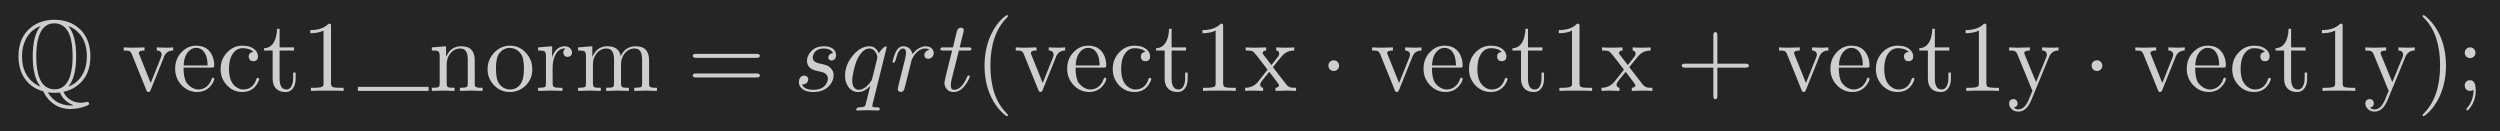 <?xml version="1.0" encoding="UTF-8"?>
<!DOCTYPE svg PUBLIC '-//W3C//DTD SVG 1.0//EN'
          'http://www.w3.org/TR/2001/REC-SVG-20010904/DTD/svg10.dtd'>
<svg xmlns:xlink="http://www.w3.org/1999/xlink" style="fill-opacity:1; color-rendering:auto; color-interpolation:auto; text-rendering:auto; stroke:black; stroke-linecap:square; stroke-miterlimit:10; shape-rendering:auto; stroke-opacity:1; fill:black; stroke-dasharray:none; font-weight:normal; stroke-width:1; font-family:'Dialog'; font-style:normal; stroke-linejoin:miter; font-size:12px; stroke-dashoffset:0; image-rendering:auto;" width="495" height="26" xmlns="http://www.w3.org/2000/svg"
><!--Generated by the Batik Graphics2D SVG Generator--><defs id="genericDefs"
  /><g
  ><g style="fill:rgb(37,37,37); stroke:rgb(37,37,37);"
    ><rect x="0" width="495" height="26" y="0" style="stroke:none;"
    /></g
    ><g transform="scale(20,20) translate(0.15,0.9) scale(0.01,0.01)" style="font-size:100px; fill:rgb(206,206,206); text-rendering:geometricPrecision; image-rendering:optimizeQuality; color-rendering:optimizeQuality; font-family:'jlm_msbm10'; stroke:rgb(206,206,206); color-interpolation:linearRGB;"
    ><path style="stroke:none;" d="M47.797 0.906 Q50.797 7.5 57.594 10.297 Q61.094 11.703 65 11.703 Q67.703 11.703 70.5 11 Q71.203 10.797 71.5 10.797 Q72.906 10.797 73.203 12.594 Q73.203 13.797 71.094 14.594 L71 14.703 L70.906 14.703 Q70.797 14.797 70.406 14.906 Q62.594 17.906 54.703 17.906 Q41.5 17.906 33 8.297 Q29.797 4.797 27.906 0.406 Q15 -3 8.406 -13.906 Q3.297 -22.5 3.297 -34.297 Q3.297 -53.906 16.797 -63.703 Q26.094 -70.406 38.906 -70.406 Q54.297 -70.406 64.203 -61.094 Q71 -54.594 73.297 -44.703 Q74.5 -39.797 74.5 -34.203 Q74.5 -14.797 61.203 -5 Q55.297 -0.594 47.797 0.906 ZM25.094 -64.094 L25 -64.203 Q15.297 -60.5 10.5 -51.094 Q6.797 -43.906 6.797 -34.203 Q6.797 -15.906 19.5 -7.203 Q22.203 -5.297 25.203 -4.203 Q17.406 -13.406 17.406 -34.297 Q17.406 -55.094 25.094 -64.094 ZM52.797 -64.203 L52.703 -64.094 Q60.406 -55.094 60.406 -34.203 Q60.406 -13.406 52.594 -4.203 Q63 -8.203 67.797 -18.406 Q71 -25.203 71 -34.297 Q71 -52.297 58.703 -61.094 Q55.797 -63.094 52.797 -64.203 ZM38.906 -1.594 Q54 -1.594 56.5 -25.297 Q56.906 -29.5 56.906 -34.297 Q56.906 -61.5 44.094 -66 Q41.703 -66.906 38.906 -66.906 Q23.797 -66.906 21.297 -43.203 Q20.906 -39 20.906 -34.203 Q20.906 -7 33.703 -2.5 Q36.094 -1.594 38.906 -1.594 ZM32.297 1.406 L32.297 1.406 Q38.406 12 50.297 14 Q52.5 14.406 54.703 14.406 Q57.797 14.406 57.797 14.203 Q57.797 14.094 56.703 13.703 Q48 10.203 44.297 1.594 Q41.5 1.906 38.906 1.906 Q35.094 1.906 32.297 1.406 Z"
    /></g
    ><g transform="matrix(20,0,0,20,0,0) translate(1.206,0.9) scale(0.01,0.01)" style="font-size:100px; fill:rgb(206,206,206); text-rendering:geometricPrecision; image-rendering:optimizeQuality; color-rendering:optimizeQuality; font-family:'jlm_cmr10'; stroke:rgb(206,206,206); color-interpolation:linearRGB;"
    ><path style="stroke:none;" d="M41.594 -33.297 L28.5 -0.797 Q27.703 1.094 26.406 1.094 Q25.203 1.094 24.594 -0.094 Q24.5 -0.297 24.297 -0.797 L9.906 -36.297 Q8.797 -38.906 7.5 -39.406 L7.5 -39.5 Q6.094 -40 1.906 -40 L1.906 -43.094 Q6.406 -42.797 11.594 -42.797 Q13.5 -42.797 22.5 -43.094 L22.5 -40 Q16.797 -40 16.797 -37.406 Q16.797 -37 17.406 -35.703 L28.594 -7.797 L38.797 -33.297 Q39.406 -35 39.406 -35.703 Q39.406 -39.203 35.906 -39.906 Q35.297 -40 34.594 -40 L34.594 -43.094 Q39.703 -42.797 43.297 -42.797 Q47.406 -42.797 50.797 -43.094 L50.797 -40 Q44.297 -39.906 41.797 -33.906 L41.797 -33.797 Q41.703 -33.594 41.594 -33.297 Z"
    /></g
    ><g transform="matrix(20,0,0,20,0,0) translate(1.706,0.9) scale(0.01,0.01)" style="font-size:100px; fill:rgb(206,206,206); text-rendering:geometricPrecision; image-rendering:optimizeQuality; color-rendering:optimizeQuality; font-family:'jlm_cmr10'; stroke:rgb(206,206,206); color-interpolation:linearRGB;"
    ><path style="stroke:none;" d="M39 -23.094 L39 -23.094 L11.094 -23.094 Q11.094 -12.906 14.094 -8.094 Q18.906 -1.906 25.406 -1.406 Q32.297 -1.406 36.5 -7 Q38 -9 38.906 -11.703 Q39.203 -13.094 40.203 -13.094 Q41.5 -13.094 41.5 -11.906 Q41.5 -9.703 38.703 -5.906 Q34.594 -0.297 27.906 0.797 Q26.406 1.094 24.797 1.094 Q15.406 1.094 8.797 -6.094 Q2.797 -12.703 2.797 -22 Q2.797 -32.406 10 -39.203 Q15.797 -44.797 23.594 -44.797 Q34.906 -44.797 39.406 -35.203 Q41.5 -30.703 41.5 -25.203 Q41.5 -23.5 40.797 -23.203 Q40.5 -23.094 39 -23.094 ZM11.203 -25.203 L11.203 -25.203 L34.906 -25.203 Q34.906 -34.703 30.703 -39.5 Q27.906 -42.594 23.594 -42.594 Q18.5 -42.594 15 -37.906 Q11.5 -33.406 11.203 -25.203 Z"
    /></g
    ><g transform="matrix(20,0,0,20,0,0) translate(2.15,0.9) scale(0.01,0.01)" style="font-size:100px; fill:rgb(206,206,206); text-rendering:geometricPrecision; image-rendering:optimizeQuality; color-rendering:optimizeQuality; font-family:'jlm_cmr10'; stroke:rgb(206,206,206); color-interpolation:linearRGB;"
    ><path style="stroke:none;" d="M35.906 -38.594 Q32.297 -42.297 25.203 -42.297 Q18.906 -42.297 15.094 -36.297 Q11.703 -30.906 11.703 -21.797 Q11.703 -7.406 20.297 -2.906 Q23 -1.406 25.797 -1.406 Q35.594 -1.406 38.906 -11.906 Q39.203 -12.906 40.203 -12.906 Q41.5 -12.906 41.5 -11.906 Q41.5 -10 39.297 -6.5 Q34.406 1.094 24.906 1.094 Q15.5 1.094 9 -6.297 Q3.406 -12.797 3.406 -21.594 Q3.406 -31.906 10.5 -38.797 Q16.594 -44.797 25.094 -44.797 Q33.406 -44.797 37.797 -40.297 Q40.406 -37.594 40.406 -34.094 Q40.406 -30.297 37.094 -29.5 Q36.5 -29.406 35.797 -29.406 Q32.297 -29.406 31.406 -32.594 Q31.203 -33.203 31.203 -34 Q31.203 -37.594 34.703 -38.406 Q35.297 -38.594 35.906 -38.594 Z"
    /></g
    ><g transform="matrix(20,0,0,20,0,0) translate(2.595,0.9) scale(0.01,0.01)" style="font-size:100px; fill:rgb(206,206,206); text-rendering:geometricPrecision; image-rendering:optimizeQuality; color-rendering:optimizeQuality; font-family:'jlm_cmr10'; stroke:rgb(206,206,206); color-interpolation:linearRGB;"
    ><path style="stroke:none;" d="M17.297 -40 L17.297 -40 L17.297 -12.203 Q17.297 -2.203 23.094 -1.5 Q23.5 -1.406 24 -1.406 Q28.297 -1.406 30 -7 Q30.703 -9.406 30.703 -12.594 L30.703 -18.094 L33.203 -18.094 L33.203 -12.406 Q33.203 -4.203 28.594 -0.594 Q26.406 1.094 23.297 1.094 Q14.906 1.094 11.797 -5.203 Q10.406 -8.203 10.406 -12.406 L10.406 -40 L1.906 -40 L1.906 -42.203 Q10.797 -42.594 13.703 -53.406 Q14.703 -57.203 14.797 -61.5 L17.297 -61.5 L17.297 -43.094 L31.594 -43.094 L31.594 -40 L17.297 -40 Z"
    /></g
    ><g transform="matrix(20,0,0,20,0,0) translate(2.983,0.9) scale(0.01,0.01)" style="font-size:100px; fill:rgb(206,206,206); text-rendering:geometricPrecision; image-rendering:optimizeQuality; color-rendering:optimizeQuality; font-family:'jlm_cmr10'; stroke:rgb(206,206,206); color-interpolation:linearRGB;"
    ><path style="stroke:none;" d="M29.406 -64 L29.406 -7.906 Q29.406 -4.906 30.594 -4.094 Q32.297 -3.094 38.703 -3.094 L41.906 -3.094 L41.906 0 Q38.406 -0.297 25.703 -0.297 Q13 -0.297 9.5 0 L9.5 -3.094 L12.703 -3.094 Q20.406 -3.094 21.5 -4.906 L21.594 -5 Q22 -5.797 22 -7.906 L22 -59.703 Q16.797 -57.094 8.906 -57.094 L8.906 -60.203 Q20.906 -60.203 27.094 -66.594 Q29 -66.594 29.297 -65.906 L29.297 -65.906 L29.297 -65.797 Q29.406 -65.5 29.406 -64 Z"
    /></g
    ><g transform="matrix(20,0,0,20,0,0)" style="font-size:100px; fill:rgb(206,206,206); text-rendering:geometricPrecision; image-rendering:optimizeQuality; color-rendering:optimizeQuality; font-family:'jlm_cmr10'; stroke:rgb(206,206,206); color-interpolation:linearRGB;"
    ><rect x="3.543" width="0.7" height="0.04" y="0.86" style="stroke:none;"
      /><path d="M11 -34.406 Q11 -38.297 9.5 -39.203 Q8.297 -39.906 5.203 -40 L3.203 -40 L3.203 -43.094 L17.297 -44.203 L17.297 -33.703 Q22 -44.203 32.094 -44.203 Q39.594 -44.203 42.594 -40.5 Q45.297 -37.406 45.594 -32 Q45.703 -30.094 45.703 -25.203 L45.703 -6.094 Q45.797 -3.703 48.594 -3.297 Q49.797 -3.094 53.5 -3.094 L53.5 0 Q43.297 -0.297 42.297 -0.297 Q41.5 -0.297 31 0 L31 -3.094 Q36.906 -3.094 37.906 -4 L38.094 -4.203 Q38.797 -5 38.797 -7.594 L38.797 -30.906 Q38.797 -40.797 33.094 -41.797 Q32.297 -42 31.406 -42 Q25.297 -42 21.203 -36.703 Q17.906 -32.406 17.906 -26 L17.906 -7.594 Q17.906 -4.203 19.5 -3.594 Q20.594 -3.094 25.703 -3.094 L25.703 0 Q15.5 -0.297 14.5 -0.297 Q13.703 -0.297 3.203 0 L3.203 -3.094 Q9.094 -3.094 10.094 -4 L10.297 -4.203 Q11 -5 11 -7.594 L11 -34.406 Z" style="stroke:none;" transform="translate(4.243,0.9) scale(0.01,0.01)"
    /></g
    ><g transform="matrix(20,0,0,20,0,0) translate(4.799,0.9) scale(0.01,0.01)" style="font-size:100px; fill:rgb(206,206,206); text-rendering:geometricPrecision; image-rendering:optimizeQuality; color-rendering:optimizeQuality; font-family:'jlm_cmr10'; stroke:rgb(206,206,206); color-interpolation:linearRGB;"
    ><path style="stroke:none;" d="M47.094 -21.406 L47.094 -21.406 Q47.094 -11.094 39.5 -4.406 Q33.203 1.094 24.906 1.094 Q15.297 1.094 8.703 -6.094 Q2.797 -12.594 2.797 -21.406 Q2.797 -31.594 10.094 -38.594 Q16.406 -44.797 25 -44.797 Q34.703 -44.797 41.297 -37.094 Q47.094 -30.406 47.094 -21.406 ZM25 -1.406 L25 -1.406 Q31.703 -1.406 35.594 -7 L36.594 -8.797 Q38.797 -13.203 38.797 -22.203 Q38.797 -31.797 36.203 -36.094 Q31.906 -42.297 24.906 -42.594 Q18.703 -42.594 14.703 -37.594 Q14 -36.797 13.5 -35.906 Q11.094 -31.5 11.094 -22.203 Q11.094 -12.5 13.594 -8.094 Q17.797 -1.594 25 -1.406 Z"
    /></g
    ><g transform="matrix(20,0,0,20,0,0) translate(5.299,0.9) scale(0.01,0.01)" style="font-size:100px; fill:rgb(206,206,206); text-rendering:geometricPrecision; image-rendering:optimizeQuality; color-rendering:optimizeQuality; font-family:'jlm_cmr10'; stroke:rgb(206,206,206); color-interpolation:linearRGB;"
    ><path style="stroke:none;" d="M17.203 -7.797 Q17.203 -4.703 18.406 -4 L18.406 -4 L18.5 -3.906 Q19.906 -3.094 24.797 -3.094 L26.906 -3.094 L26.906 0 Q22.906 -0.297 14.203 -0.297 Q14.5 -0.297 2.797 0 L2.797 -3.094 Q8.703 -3.094 9.703 -4 L9.906 -4.203 Q10.594 -5 10.594 -7.594 L10.594 -34.406 Q10.594 -38.297 9.094 -39.203 Q7.906 -39.906 4.797 -40 L2.797 -40 L2.797 -43.094 L16.703 -44.203 L16.703 -33.203 Q19.406 -41.594 25.594 -43.703 Q27.203 -44.203 29 -44.203 Q33.703 -44.203 35.703 -40.703 Q36.406 -39.5 36.406 -38.094 Q36.406 -34.594 33.094 -33.797 Q32.594 -33.703 32.094 -33.703 Q29 -33.703 28.094 -36.406 Q27.797 -37.094 27.797 -38 Q27.797 -40.703 30.094 -41.906 Q29.906 -42 29 -42 Q22.297 -42 19.094 -33.797 Q17.203 -29.094 17.203 -23.203 L17.203 -7.797 Z"
    /></g
    ><g transform="matrix(20,0,0,20,0,0) translate(5.691,0.9) scale(0.01,0.01)" style="font-size:100px; fill:rgb(206,206,206); text-rendering:geometricPrecision; image-rendering:optimizeQuality; color-rendering:optimizeQuality; font-family:'jlm_cmr10'; stroke:rgb(206,206,206); color-interpolation:linearRGB;"
    ><path style="stroke:none;" d="M11 -34.406 Q11 -38.297 9.5 -39.203 Q8.297 -39.906 5.203 -40 L3.203 -40 L3.203 -43.094 L17.297 -44.203 L17.297 -33.703 Q22 -44.203 32.094 -44.203 Q43.797 -44.203 45.406 -34.406 Q48.406 -41.203 54.797 -43.406 Q57.203 -44.203 59.906 -44.203 Q67.406 -44.203 70.406 -40.5 Q73.094 -37.406 73.406 -32 Q73.5 -30.094 73.5 -25.203 L73.5 -6.094 Q73.594 -3.703 76.406 -3.297 Q77.594 -3.094 81.297 -3.094 L81.297 0 Q71.094 -0.297 70.094 -0.297 Q69.297 -0.297 58.797 0 L58.797 -3.094 Q64.703 -3.094 65.703 -4 L65.906 -4.203 Q66.594 -5 66.594 -7.594 L66.594 -30.906 Q66.594 -40.797 60.906 -41.797 Q60.094 -42 59.203 -42 Q53.094 -42 49 -36.703 Q45.703 -32.406 45.703 -26 L45.703 -7.594 Q45.703 -4.203 47.297 -3.594 Q48.406 -3.094 53.5 -3.094 L53.5 0 Q43.297 -0.297 42.297 -0.297 Q41.5 -0.297 31 0 L31 -3.094 Q36.906 -3.094 37.906 -4 L38.094 -4.203 Q38.797 -5 38.797 -7.594 L38.797 -30.906 Q38.797 -40.797 33.094 -41.797 Q32.297 -42 31.406 -42 Q25.297 -42 21.203 -36.703 Q17.906 -32.406 17.906 -26 L17.906 -7.594 Q17.906 -4.203 19.5 -3.594 Q20.594 -3.094 25.703 -3.094 L25.703 0 Q15.5 -0.297 14.5 -0.297 Q13.703 -0.297 3.203 0 L3.203 -3.094 Q9.094 -3.094 10.094 -4 L10.297 -4.203 Q11 -5 11 -7.594 L11 -34.406 Z"
    /></g
    ><g transform="matrix(20,0,0,20,0,0) translate(6.802,0.9) scale(0.01,0.01)" style="font-size:100px; fill:rgb(206,206,206); text-rendering:geometricPrecision; image-rendering:optimizeQuality; color-rendering:optimizeQuality; font-family:'jlm_cmr10'; stroke:rgb(206,206,206); color-interpolation:linearRGB;"
    ><path style="stroke:none;" d="M68.703 -32.703 L9 -32.703 Q5.797 -32.703 5.594 -34.703 Q5.594 -36.703 8.906 -36.703 L68.797 -36.703 Q72 -36.703 72.094 -34.703 Q72.094 -32.703 68.703 -32.703 ZM68.797 -13.297 L8.906 -13.297 Q5.703 -13.297 5.594 -15.297 Q5.594 -17.297 9 -17.297 L68.703 -17.297 Q71.906 -17.297 72.094 -15.297 Q72.094 -13.297 68.797 -13.297 Z"
    /></g
    ><g transform="matrix(20,0,0,20,0,0) translate(7.857,0.9) scale(0.01,0.01)" style="font-size:100px; fill:rgb(206,206,206); text-rendering:geometricPrecision; image-rendering:optimizeQuality; color-rendering:optimizeQuality; font-family:'jlm_cmmi10'; stroke:rgb(206,206,206); color-interpolation:linearRGB;"
    ><path style="stroke:none;" d="M39.094 -37.406 L39.094 -37.406 Q37 -41.797 30.094 -42 Q22 -42 19.5 -35.906 Q18.906 -34.406 18.906 -33 Q18.906 -29.094 23.703 -27.703 L23.703 -27.703 L23.797 -27.594 Q24.5 -27.406 26.5 -27 Q32.703 -25.703 34.797 -24.203 Q35.703 -23.594 36.5 -22.797 Q39.594 -19.703 39.594 -15.5 Q39.594 -10.297 35.703 -5.594 Q30.094 1.094 19.5 1.094 Q10.203 1.094 6.594 -4.094 Q5.203 -6.094 5.203 -8.594 Q5.203 -13.5 9 -14.906 Q9.906 -15.203 10.797 -15.203 Q14.094 -14.703 14.5 -11.703 Q14.5 -8.594 11.797 -7.094 Q10.203 -6.094 8.203 -6.406 Q10.5 -1.094 19.594 -1.094 Q29.906 -1.094 33.094 -8.594 Q33.906 -10.5 33.906 -12.094 Q33.906 -16.906 28 -18.703 L28 -18.703 L27.906 -18.703 Q26.406 -19.094 23.5 -19.703 Q14.5 -21.594 13.406 -27.703 Q13.203 -28.594 13.203 -29.594 Q13.203 -34.594 17 -38.906 Q21.703 -44.203 30.094 -44.203 Q38 -44.203 41 -39.297 Q42 -37.594 42 -35.594 Q42 -31.094 38.594 -30.203 Q38 -30 37.406 -30 Q34.594 -30.406 34.297 -32.906 Q34.297 -35.594 37 -36.906 Q38 -37.406 39.094 -37.406 Z"
    /></g
    ><g transform="matrix(20,0,0,20,0,0) translate(8.326,0.9) scale(0.01,0.01)" style="font-size:100px; fill:rgb(206,206,206); text-rendering:geometricPrecision; image-rendering:optimizeQuality; color-rendering:optimizeQuality; font-family:'jlm_cmmi10'; stroke:rgb(206,206,206); color-interpolation:linearRGB;"
    ><path style="stroke:none;" d="M45.203 -43.094 L31.406 12.5 Q31 14.297 31 14.703 Q31 15.797 32.297 16.094 L32.297 16.094 Q33.406 16.297 35.797 16.297 Q38.203 16.297 38.406 17.406 Q38.406 19.406 36.594 19.406 L26.406 19.094 L26.297 19.094 L16.406 19.406 L16.297 19.406 Q15 19.406 15 18.297 Q15.797 16.406 17.297 16.297 Q22.5 16.203 23.594 15 Q24.094 14.406 24.5 13 L29 -4.906 Q23 1.094 17.203 1.094 Q10.203 1.094 6.5 -5.203 Q4 -9.297 4 -14.906 Q4 -25.594 11.5 -34.797 Q18.406 -43.297 26.703 -44.094 Q27.406 -44.203 28.094 -44.203 Q34.5 -44.203 37.406 -37.203 Q39.5 -40.797 42.797 -43.406 L43 -43.5 Q43.797 -44.094 44.203 -44.094 Q45.203 -44.094 45.203 -43.094 ZM17.5 -1.094 Q22.797 -1.094 28.297 -7.594 Q29.5 -9.094 30.203 -10.297 Q30.797 -11.094 35.594 -31.203 Q36 -33 36 -33.203 Q36 -35.406 34.203 -38.297 Q32 -42 28.094 -42 Q23.203 -42 18.797 -35.906 Q17 -33.406 15.703 -30.406 Q12.906 -23.406 11.5 -14.297 Q11.094 -12 11.094 -10.5 Q11.094 -4 14.594 -1.906 L14.703 -1.797 Q15.906 -1.094 17.5 -1.094 Z"
    /></g
    ><g transform="matrix(20,0,0,20,0,0) translate(8.808,0.9) scale(0.01,0.01)" style="font-size:100px; fill:rgb(206,206,206); text-rendering:geometricPrecision; image-rendering:optimizeQuality; color-rendering:optimizeQuality; font-family:'jlm_cmmi10'; stroke:rgb(206,206,206); color-interpolation:linearRGB;"
    ><path style="stroke:none;" d="M8.797 -5.906 L8.797 -5.906 L14.594 -29 Q16.203 -35.406 16.203 -37.406 Q16.203 -42 13.094 -42 Q9 -42 6.406 -32.5 Q6.094 -31.406 5.797 -30.094 Q4.703 -27.906 4.094 -27.797 Q2.906 -27.797 2.906 -28.797 Q2.906 -30.406 4.703 -35.5 Q5.406 -37.297 6 -38.5 Q8.406 -43.406 12 -44.094 Q12.703 -44.203 13.406 -44.203 Q19 -44.203 21.5 -39.406 Q22.094 -38.297 22.406 -37 Q22.5 -36.797 22.5 -36.5 Q28.297 -43.703 35.297 -44.203 Q40.906 -44.203 42.906 -40.297 Q43.594 -39.094 43.594 -37.703 Q43.594 -33.797 40.297 -32.297 Q39.203 -31.797 38.094 -31.797 Q35 -31.797 34.406 -34.5 Q34.297 -34.906 34.297 -35.297 Q34.297 -38.594 37.703 -40.203 L37.797 -40.297 Q38.594 -40.594 39.5 -40.797 L37.5 -41.703 Q36.203 -41.906 35.297 -42 Q31.094 -42 27.297 -38.703 Q24.203 -35.906 22 -31.297 Q21.797 -30.797 21.703 -30.5 L18.5 -17.5 L14.5 -1.703 Q13.594 0.906 10.797 1.094 Q8.297 0.594 7.906 -1.594 Q7.906 -1.406 8.797 -5.906 Z"
    /></g
    ><g transform="matrix(20,0,0,20,0,0) translate(9.287,0.9) scale(0.01,0.01)" style="font-size:100px; fill:rgb(206,206,206); text-rendering:geometricPrecision; image-rendering:optimizeQuality; color-rendering:optimizeQuality; font-family:'jlm_cmmi10'; stroke:rgb(206,206,206); color-interpolation:linearRGB;"
    ><path style="stroke:none;" d="M20.594 -40 L13.203 -10.5 Q12.594 -8 12.594 -5.703 Q12.594 -1.094 15.703 -1.094 Q22.297 -1.094 27.297 -10.797 L28.703 -13.906 Q29.297 -15.203 30.203 -15.297 Q31.406 -15.297 31.406 -14.297 Q31.406 -13 28.797 -8.594 Q23 1.094 15.5 1.094 Q9.703 1.094 7.297 -3.703 Q6.297 -5.703 6.297 -8.094 Q6.297 -10 12.406 -34 L13.906 -40 L5.094 -40 Q2.594 -40 2.406 -40.797 L2.297 -40.797 L2.297 -41.203 Q2.297 -42.906 3.906 -43.094 L5.297 -43.094 L14.703 -43.094 L18.594 -59 Q19.5 -62.5 22.594 -62.594 Q25.203 -62.594 25.5 -59.906 Q25.5 -59.297 21.406 -43.094 L30.203 -43.094 Q32.797 -43.094 33 -42 Q33 -40.203 31.406 -40 L31.297 -40 L30 -40 L20.594 -40 Z"
    /></g
    ><g transform="matrix(20,0,0,20,0,0) translate(9.648,0.9) scale(0.01,0.01)" style="font-size:100px; fill:rgb(206,206,206); text-rendering:geometricPrecision; image-rendering:optimizeQuality; color-rendering:optimizeQuality; font-family:'jlm_cmr10'; stroke:rgb(206,206,206); color-interpolation:linearRGB;"
    ><path style="stroke:none;" d="M33.094 24 L33.094 24 Q33.094 25 32.094 25 Q30.906 25 26.797 20.906 Q20.594 14.703 16.5 6.203 Q9.906 -7.406 9.906 -25 Q9.906 -41.906 16.203 -55.5 Q21.406 -66.594 29.406 -73.297 Q31.5 -75 32.094 -75 Q33.094 -75 33.094 -74 Q33.094 -73.5 31.797 -72.297 Q15.703 -55.906 15.703 -25 Q15.703 5.797 31.406 21.797 Q33.094 23.5 33.094 24 Z"
    /></g
    ><g transform="matrix(20,0,0,20,0,0) translate(10.037,0.9) scale(0.01,0.01)" style="font-size:100px; fill:rgb(206,206,206); text-rendering:geometricPrecision; image-rendering:optimizeQuality; color-rendering:optimizeQuality; font-family:'jlm_cmr10'; stroke:rgb(206,206,206); color-interpolation:linearRGB;"
    ><path style="stroke:none;" d="M41.594 -33.297 L28.5 -0.797 Q27.703 1.094 26.406 1.094 Q25.203 1.094 24.594 -0.094 Q24.5 -0.297 24.297 -0.797 L9.906 -36.297 Q8.797 -38.906 7.5 -39.406 L7.5 -39.5 Q6.094 -40 1.906 -40 L1.906 -43.094 Q6.406 -42.797 11.594 -42.797 Q13.5 -42.797 22.5 -43.094 L22.5 -40 Q16.797 -40 16.797 -37.406 Q16.797 -37 17.406 -35.703 L28.594 -7.797 L38.797 -33.297 Q39.406 -35 39.406 -35.703 Q39.406 -39.203 35.906 -39.906 Q35.297 -40 34.594 -40 L34.594 -43.094 Q39.703 -42.797 43.297 -42.797 Q47.406 -42.797 50.797 -43.094 L50.797 -40 Q44.297 -39.906 41.797 -33.906 L41.797 -33.797 Q41.703 -33.594 41.594 -33.297 Z"
    /></g
    ><g transform="matrix(20,0,0,20,0,0) translate(10.537,0.9) scale(0.01,0.01)" style="font-size:100px; fill:rgb(206,206,206); text-rendering:geometricPrecision; image-rendering:optimizeQuality; color-rendering:optimizeQuality; font-family:'jlm_cmr10'; stroke:rgb(206,206,206); color-interpolation:linearRGB;"
    ><path style="stroke:none;" d="M39 -23.094 L39 -23.094 L11.094 -23.094 Q11.094 -12.906 14.094 -8.094 Q18.906 -1.906 25.406 -1.406 Q32.297 -1.406 36.5 -7 Q38 -9 38.906 -11.703 Q39.203 -13.094 40.203 -13.094 Q41.5 -13.094 41.5 -11.906 Q41.5 -9.703 38.703 -5.906 Q34.594 -0.297 27.906 0.797 Q26.406 1.094 24.797 1.094 Q15.406 1.094 8.797 -6.094 Q2.797 -12.703 2.797 -22 Q2.797 -32.406 10 -39.203 Q15.797 -44.797 23.594 -44.797 Q34.906 -44.797 39.406 -35.203 Q41.5 -30.703 41.5 -25.203 Q41.5 -23.5 40.797 -23.203 Q40.5 -23.094 39 -23.094 ZM11.203 -25.203 L11.203 -25.203 L34.906 -25.203 Q34.906 -34.703 30.703 -39.5 Q27.906 -42.594 23.594 -42.594 Q18.5 -42.594 15 -37.906 Q11.5 -33.406 11.203 -25.203 Z"
    /></g
    ><g transform="matrix(20,0,0,20,0,0) translate(10.982,0.9) scale(0.01,0.01)" style="font-size:100px; fill:rgb(206,206,206); text-rendering:geometricPrecision; image-rendering:optimizeQuality; color-rendering:optimizeQuality; font-family:'jlm_cmr10'; stroke:rgb(206,206,206); color-interpolation:linearRGB;"
    ><path style="stroke:none;" d="M35.906 -38.594 Q32.297 -42.297 25.203 -42.297 Q18.906 -42.297 15.094 -36.297 Q11.703 -30.906 11.703 -21.797 Q11.703 -7.406 20.297 -2.906 Q23 -1.406 25.797 -1.406 Q35.594 -1.406 38.906 -11.906 Q39.203 -12.906 40.203 -12.906 Q41.5 -12.906 41.5 -11.906 Q41.5 -10 39.297 -6.5 Q34.406 1.094 24.906 1.094 Q15.5 1.094 9 -6.297 Q3.406 -12.797 3.406 -21.594 Q3.406 -31.906 10.5 -38.797 Q16.594 -44.797 25.094 -44.797 Q33.406 -44.797 37.797 -40.297 Q40.406 -37.594 40.406 -34.094 Q40.406 -30.297 37.094 -29.5 Q36.5 -29.406 35.797 -29.406 Q32.297 -29.406 31.406 -32.594 Q31.203 -33.203 31.203 -34 Q31.203 -37.594 34.703 -38.406 Q35.297 -38.594 35.906 -38.594 Z"
    /></g
    ><g transform="matrix(20,0,0,20,0,0) translate(11.426,0.9) scale(0.01,0.01)" style="font-size:100px; fill:rgb(206,206,206); text-rendering:geometricPrecision; image-rendering:optimizeQuality; color-rendering:optimizeQuality; font-family:'jlm_cmr10'; stroke:rgb(206,206,206); color-interpolation:linearRGB;"
    ><path style="stroke:none;" d="M17.297 -40 L17.297 -40 L17.297 -12.203 Q17.297 -2.203 23.094 -1.5 Q23.5 -1.406 24 -1.406 Q28.297 -1.406 30 -7 Q30.703 -9.406 30.703 -12.594 L30.703 -18.094 L33.203 -18.094 L33.203 -12.406 Q33.203 -4.203 28.594 -0.594 Q26.406 1.094 23.297 1.094 Q14.906 1.094 11.797 -5.203 Q10.406 -8.203 10.406 -12.406 L10.406 -40 L1.906 -40 L1.906 -42.203 Q10.797 -42.594 13.703 -53.406 Q14.703 -57.203 14.797 -61.5 L17.297 -61.5 L17.297 -43.094 L31.594 -43.094 L31.594 -40 L17.297 -40 Z"
    /></g
    ><g transform="matrix(20,0,0,20,0,0) translate(11.815,0.9) scale(0.01,0.01)" style="font-size:100px; fill:rgb(206,206,206); text-rendering:geometricPrecision; image-rendering:optimizeQuality; color-rendering:optimizeQuality; font-family:'jlm_cmr10'; stroke:rgb(206,206,206); color-interpolation:linearRGB;"
    ><path style="stroke:none;" d="M29.406 -64 L29.406 -7.906 Q29.406 -4.906 30.594 -4.094 Q32.297 -3.094 38.703 -3.094 L41.906 -3.094 L41.906 0 Q38.406 -0.297 25.703 -0.297 Q13 -0.297 9.5 0 L9.5 -3.094 L12.703 -3.094 Q20.406 -3.094 21.5 -4.906 L21.594 -5 Q22 -5.797 22 -7.906 L22 -59.703 Q16.797 -57.094 8.906 -57.094 L8.906 -60.203 Q20.906 -60.203 27.094 -66.594 Q29 -66.594 29.297 -65.906 L29.297 -65.906 L29.297 -65.797 Q29.406 -65.5 29.406 -64 Z"
    /></g
    ><g transform="matrix(20,0,0,20,0,0) translate(12.315,0.9) scale(0.01,0.01)" style="font-size:100px; fill:rgb(206,206,206); text-rendering:geometricPrecision; image-rendering:optimizeQuality; color-rendering:optimizeQuality; font-family:'jlm_cmr10'; stroke:rgb(206,206,206); color-interpolation:linearRGB;"
    ><path style="stroke:none;" d="M28.703 -23.5 L42.094 -6.203 Q44.203 -3.594 47.5 -3.203 Q48.797 -3.094 51.594 -3.094 L51.594 0 Q47.094 -0.297 42 -0.297 Q40.203 -0.297 31.203 0 L31.203 -3.094 Q34.297 -3.203 34.797 -5.594 Q34.797 -6 32.703 -8.906 L25.094 -18.906 Q17.5 -9.906 16.5 -7.797 Q16.094 -6.906 16.094 -6.203 Q16.094 -3.5 19 -3.094 L19 0 Q11.797 -0.297 9.5 -0.297 Q5.094 -0.297 1.203 0 L1.203 -3.094 Q9 -3.094 14 -9.094 L23.406 -21 L13.5 -33.906 Q10 -38.406 8.5 -39.203 Q8 -39.5 7.406 -39.594 L7.297 -39.594 Q5.906 -40 1.703 -40 L1.703 -43.094 Q5.797 -42.797 11.203 -42.797 Q14.203 -42.797 22 -43.094 L22 -40 Q18.594 -39.797 18.5 -37.5 Q18.5 -36.703 19.406 -35.703 L27.203 -25.594 L33.406 -33.406 Q34.906 -35.203 34.906 -36.906 Q34.906 -39.703 32 -40 L32 -43.094 Q35.906 -42.797 41.594 -42.797 Q45.906 -42.797 49.797 -43.094 L49.797 -40 Q42.203 -39.797 37.906 -34.797 Q36 -32.703 28.703 -23.5 Z"
    /></g
    ><g transform="matrix(20,0,0,20,0,0) translate(13.065,0.9) scale(0.01,0.01)" style="font-size:100px; fill:rgb(206,206,206); text-rendering:geometricPrecision; image-rendering:optimizeQuality; color-rendering:optimizeQuality; font-family:'jlm_cmsy10'; stroke:rgb(206,206,206); color-interpolation:linearRGB;"
    ><path style="stroke:none;" d="M19.203 -25 Q19.203 -21.703 16.203 -20.203 Q15.094 -19.703 13.906 -19.703 Q10.594 -19.703 9.094 -22.703 Q8.594 -23.797 8.594 -25 Q8.594 -28.297 11.594 -29.797 Q12.703 -30.297 13.906 -30.297 Q17.203 -30.297 18.703 -27.297 Q19.203 -26.203 19.203 -25 Z"
    /></g
    ><g transform="matrix(20,0,0,20,0,0) translate(13.565,0.9) scale(0.01,0.01)" style="font-size:100px; fill:rgb(206,206,206); text-rendering:geometricPrecision; image-rendering:optimizeQuality; color-rendering:optimizeQuality; font-family:'jlm_cmr10'; stroke:rgb(206,206,206); color-interpolation:linearRGB;"
    ><path style="stroke:none;" d="M41.594 -33.297 L28.5 -0.797 Q27.703 1.094 26.406 1.094 Q25.203 1.094 24.594 -0.094 Q24.5 -0.297 24.297 -0.797 L9.906 -36.297 Q8.797 -38.906 7.5 -39.406 L7.5 -39.5 Q6.094 -40 1.906 -40 L1.906 -43.094 Q6.406 -42.797 11.594 -42.797 Q13.5 -42.797 22.5 -43.094 L22.5 -40 Q16.797 -40 16.797 -37.406 Q16.797 -37 17.406 -35.703 L28.594 -7.797 L38.797 -33.297 Q39.406 -35 39.406 -35.703 Q39.406 -39.203 35.906 -39.906 Q35.297 -40 34.594 -40 L34.594 -43.094 Q39.703 -42.797 43.297 -42.797 Q47.406 -42.797 50.797 -43.094 L50.797 -40 Q44.297 -39.906 41.797 -33.906 L41.797 -33.797 Q41.703 -33.594 41.594 -33.297 Z"
    /></g
    ><g transform="matrix(20,0,0,20,0,0) translate(14.065,0.9) scale(0.01,0.01)" style="font-size:100px; fill:rgb(206,206,206); text-rendering:geometricPrecision; image-rendering:optimizeQuality; color-rendering:optimizeQuality; font-family:'jlm_cmr10'; stroke:rgb(206,206,206); color-interpolation:linearRGB;"
    ><path style="stroke:none;" d="M39 -23.094 L39 -23.094 L11.094 -23.094 Q11.094 -12.906 14.094 -8.094 Q18.906 -1.906 25.406 -1.406 Q32.297 -1.406 36.5 -7 Q38 -9 38.906 -11.703 Q39.203 -13.094 40.203 -13.094 Q41.5 -13.094 41.5 -11.906 Q41.5 -9.703 38.703 -5.906 Q34.594 -0.297 27.906 0.797 Q26.406 1.094 24.797 1.094 Q15.406 1.094 8.797 -6.094 Q2.797 -12.703 2.797 -22 Q2.797 -32.406 10 -39.203 Q15.797 -44.797 23.594 -44.797 Q34.906 -44.797 39.406 -35.203 Q41.5 -30.703 41.5 -25.203 Q41.5 -23.5 40.797 -23.203 Q40.5 -23.094 39 -23.094 ZM11.203 -25.203 L11.203 -25.203 L34.906 -25.203 Q34.906 -34.703 30.703 -39.5 Q27.906 -42.594 23.594 -42.594 Q18.5 -42.594 15 -37.906 Q11.5 -33.406 11.203 -25.203 Z"
    /></g
    ><g transform="matrix(20,0,0,20,0,0) translate(14.509,0.9) scale(0.01,0.01)" style="font-size:100px; fill:rgb(206,206,206); text-rendering:geometricPrecision; image-rendering:optimizeQuality; color-rendering:optimizeQuality; font-family:'jlm_cmr10'; stroke:rgb(206,206,206); color-interpolation:linearRGB;"
    ><path style="stroke:none;" d="M35.906 -38.594 Q32.297 -42.297 25.203 -42.297 Q18.906 -42.297 15.094 -36.297 Q11.703 -30.906 11.703 -21.797 Q11.703 -7.406 20.297 -2.906 Q23 -1.406 25.797 -1.406 Q35.594 -1.406 38.906 -11.906 Q39.203 -12.906 40.203 -12.906 Q41.5 -12.906 41.5 -11.906 Q41.5 -10 39.297 -6.5 Q34.406 1.094 24.906 1.094 Q15.5 1.094 9 -6.297 Q3.406 -12.797 3.406 -21.594 Q3.406 -31.906 10.5 -38.797 Q16.594 -44.797 25.094 -44.797 Q33.406 -44.797 37.797 -40.297 Q40.406 -37.594 40.406 -34.094 Q40.406 -30.297 37.094 -29.5 Q36.5 -29.406 35.797 -29.406 Q32.297 -29.406 31.406 -32.594 Q31.203 -33.203 31.203 -34 Q31.203 -37.594 34.703 -38.406 Q35.297 -38.594 35.906 -38.594 Z"
    /></g
    ><g transform="matrix(20,0,0,20,0,0) translate(14.954,0.9) scale(0.01,0.01)" style="font-size:100px; fill:rgb(206,206,206); text-rendering:geometricPrecision; image-rendering:optimizeQuality; color-rendering:optimizeQuality; font-family:'jlm_cmr10'; stroke:rgb(206,206,206); color-interpolation:linearRGB;"
    ><path style="stroke:none;" d="M17.297 -40 L17.297 -40 L17.297 -12.203 Q17.297 -2.203 23.094 -1.5 Q23.5 -1.406 24 -1.406 Q28.297 -1.406 30 -7 Q30.703 -9.406 30.703 -12.594 L30.703 -18.094 L33.203 -18.094 L33.203 -12.406 Q33.203 -4.203 28.594 -0.594 Q26.406 1.094 23.297 1.094 Q14.906 1.094 11.797 -5.203 Q10.406 -8.203 10.406 -12.406 L10.406 -40 L1.906 -40 L1.906 -42.203 Q10.797 -42.594 13.703 -53.406 Q14.703 -57.203 14.797 -61.5 L17.297 -61.5 L17.297 -43.094 L31.594 -43.094 L31.594 -40 L17.297 -40 Z"
    /></g
    ><g transform="matrix(20,0,0,20,0,0) translate(15.343,0.9) scale(0.01,0.01)" style="font-size:100px; fill:rgb(206,206,206); text-rendering:geometricPrecision; image-rendering:optimizeQuality; color-rendering:optimizeQuality; font-family:'jlm_cmr10'; stroke:rgb(206,206,206); color-interpolation:linearRGB;"
    ><path style="stroke:none;" d="M29.406 -64 L29.406 -7.906 Q29.406 -4.906 30.594 -4.094 Q32.297 -3.094 38.703 -3.094 L41.906 -3.094 L41.906 0 Q38.406 -0.297 25.703 -0.297 Q13 -0.297 9.5 0 L9.5 -3.094 L12.703 -3.094 Q20.406 -3.094 21.5 -4.906 L21.594 -5 Q22 -5.797 22 -7.906 L22 -59.703 Q16.797 -57.094 8.906 -57.094 L8.906 -60.203 Q20.906 -60.203 27.094 -66.594 Q29 -66.594 29.297 -65.906 L29.297 -65.906 L29.297 -65.797 Q29.406 -65.5 29.406 -64 Z"
    /></g
    ><g transform="matrix(20,0,0,20,0,0) translate(15.843,0.9) scale(0.01,0.01)" style="font-size:100px; fill:rgb(206,206,206); text-rendering:geometricPrecision; image-rendering:optimizeQuality; color-rendering:optimizeQuality; font-family:'jlm_cmr10'; stroke:rgb(206,206,206); color-interpolation:linearRGB;"
    ><path style="stroke:none;" d="M28.703 -23.5 L42.094 -6.203 Q44.203 -3.594 47.5 -3.203 Q48.797 -3.094 51.594 -3.094 L51.594 0 Q47.094 -0.297 42 -0.297 Q40.203 -0.297 31.203 0 L31.203 -3.094 Q34.297 -3.203 34.797 -5.594 Q34.797 -6 32.703 -8.906 L25.094 -18.906 Q17.5 -9.906 16.5 -7.797 Q16.094 -6.906 16.094 -6.203 Q16.094 -3.5 19 -3.094 L19 0 Q11.797 -0.297 9.5 -0.297 Q5.094 -0.297 1.203 0 L1.203 -3.094 Q9 -3.094 14 -9.094 L23.406 -21 L13.5 -33.906 Q10 -38.406 8.5 -39.203 Q8 -39.5 7.406 -39.594 L7.297 -39.594 Q5.906 -40 1.703 -40 L1.703 -43.094 Q5.797 -42.797 11.203 -42.797 Q14.203 -42.797 22 -43.094 L22 -40 Q18.594 -39.797 18.5 -37.5 Q18.5 -36.703 19.406 -35.703 L27.203 -25.594 L33.406 -33.406 Q34.906 -35.203 34.906 -36.906 Q34.906 -39.703 32 -40 L32 -43.094 Q35.906 -42.797 41.594 -42.797 Q45.906 -42.797 49.797 -43.094 L49.797 -40 Q42.203 -39.797 37.906 -34.797 Q36 -32.703 28.703 -23.5 Z"
    /></g
    ><g transform="matrix(20,0,0,20,0,0) translate(16.593,0.9) scale(0.01,0.01)" style="font-size:100px; fill:rgb(206,206,206); text-rendering:geometricPrecision; image-rendering:optimizeQuality; color-rendering:optimizeQuality; font-family:'jlm_cmr10'; stroke:rgb(206,206,206); color-interpolation:linearRGB;"
    ><path style="stroke:none;" d="M40.906 -23 L40.906 5 Q40.906 8.203 38.906 8.297 Q36.906 8.297 36.906 5 L36.906 -23 L8.906 -23 Q5.703 -23 5.594 -25 Q5.594 -27 8.906 -27 L36.906 -27 L36.906 -55 Q36.906 -58.203 38.906 -58.297 Q40.906 -58.297 40.906 -55 L40.906 -27 L68.797 -27 Q72 -27 72.094 -25 Q72.094 -23 68.797 -23 L40.906 -23 Z"
    /></g
    ><g transform="matrix(20,0,0,20,0,0) translate(17.593,0.9) scale(0.01,0.01)" style="font-size:100px; fill:rgb(206,206,206); text-rendering:geometricPrecision; image-rendering:optimizeQuality; color-rendering:optimizeQuality; font-family:'jlm_cmr10'; stroke:rgb(206,206,206); color-interpolation:linearRGB;"
    ><path style="stroke:none;" d="M41.594 -33.297 L28.5 -0.797 Q27.703 1.094 26.406 1.094 Q25.203 1.094 24.594 -0.094 Q24.5 -0.297 24.297 -0.797 L9.906 -36.297 Q8.797 -38.906 7.5 -39.406 L7.5 -39.5 Q6.094 -40 1.906 -40 L1.906 -43.094 Q6.406 -42.797 11.594 -42.797 Q13.5 -42.797 22.5 -43.094 L22.5 -40 Q16.797 -40 16.797 -37.406 Q16.797 -37 17.406 -35.703 L28.594 -7.797 L38.797 -33.297 Q39.406 -35 39.406 -35.703 Q39.406 -39.203 35.906 -39.906 Q35.297 -40 34.594 -40 L34.594 -43.094 Q39.703 -42.797 43.297 -42.797 Q47.406 -42.797 50.797 -43.094 L50.797 -40 Q44.297 -39.906 41.797 -33.906 L41.797 -33.797 Q41.703 -33.594 41.594 -33.297 Z"
    /></g
    ><g transform="matrix(20,0,0,20,0,0) translate(18.093,0.9) scale(0.01,0.01)" style="font-size:100px; fill:rgb(206,206,206); text-rendering:geometricPrecision; image-rendering:optimizeQuality; color-rendering:optimizeQuality; font-family:'jlm_cmr10'; stroke:rgb(206,206,206); color-interpolation:linearRGB;"
    ><path style="stroke:none;" d="M39 -23.094 L39 -23.094 L11.094 -23.094 Q11.094 -12.906 14.094 -8.094 Q18.906 -1.906 25.406 -1.406 Q32.297 -1.406 36.5 -7 Q38 -9 38.906 -11.703 Q39.203 -13.094 40.203 -13.094 Q41.5 -13.094 41.5 -11.906 Q41.5 -9.703 38.703 -5.906 Q34.594 -0.297 27.906 0.797 Q26.406 1.094 24.797 1.094 Q15.406 1.094 8.797 -6.094 Q2.797 -12.703 2.797 -22 Q2.797 -32.406 10 -39.203 Q15.797 -44.797 23.594 -44.797 Q34.906 -44.797 39.406 -35.203 Q41.5 -30.703 41.5 -25.203 Q41.5 -23.5 40.797 -23.203 Q40.5 -23.094 39 -23.094 ZM11.203 -25.203 L11.203 -25.203 L34.906 -25.203 Q34.906 -34.703 30.703 -39.5 Q27.906 -42.594 23.594 -42.594 Q18.5 -42.594 15 -37.906 Q11.5 -33.406 11.203 -25.203 Z"
    /></g
    ><g transform="matrix(20,0,0,20,0,0) translate(18.537,0.9) scale(0.01,0.01)" style="font-size:100px; fill:rgb(206,206,206); text-rendering:geometricPrecision; image-rendering:optimizeQuality; color-rendering:optimizeQuality; font-family:'jlm_cmr10'; stroke:rgb(206,206,206); color-interpolation:linearRGB;"
    ><path style="stroke:none;" d="M35.906 -38.594 Q32.297 -42.297 25.203 -42.297 Q18.906 -42.297 15.094 -36.297 Q11.703 -30.906 11.703 -21.797 Q11.703 -7.406 20.297 -2.906 Q23 -1.406 25.797 -1.406 Q35.594 -1.406 38.906 -11.906 Q39.203 -12.906 40.203 -12.906 Q41.5 -12.906 41.5 -11.906 Q41.5 -10 39.297 -6.5 Q34.406 1.094 24.906 1.094 Q15.5 1.094 9 -6.297 Q3.406 -12.797 3.406 -21.594 Q3.406 -31.906 10.5 -38.797 Q16.594 -44.797 25.094 -44.797 Q33.406 -44.797 37.797 -40.297 Q40.406 -37.594 40.406 -34.094 Q40.406 -30.297 37.094 -29.5 Q36.5 -29.406 35.797 -29.406 Q32.297 -29.406 31.406 -32.594 Q31.203 -33.203 31.203 -34 Q31.203 -37.594 34.703 -38.406 Q35.297 -38.594 35.906 -38.594 Z"
    /></g
    ><g transform="matrix(20,0,0,20,0,0) translate(18.982,0.9) scale(0.01,0.01)" style="font-size:100px; fill:rgb(206,206,206); text-rendering:geometricPrecision; image-rendering:optimizeQuality; color-rendering:optimizeQuality; font-family:'jlm_cmr10'; stroke:rgb(206,206,206); color-interpolation:linearRGB;"
    ><path style="stroke:none;" d="M17.297 -40 L17.297 -40 L17.297 -12.203 Q17.297 -2.203 23.094 -1.5 Q23.5 -1.406 24 -1.406 Q28.297 -1.406 30 -7 Q30.703 -9.406 30.703 -12.594 L30.703 -18.094 L33.203 -18.094 L33.203 -12.406 Q33.203 -4.203 28.594 -0.594 Q26.406 1.094 23.297 1.094 Q14.906 1.094 11.797 -5.203 Q10.406 -8.203 10.406 -12.406 L10.406 -40 L1.906 -40 L1.906 -42.203 Q10.797 -42.594 13.703 -53.406 Q14.703 -57.203 14.797 -61.5 L17.297 -61.5 L17.297 -43.094 L31.594 -43.094 L31.594 -40 L17.297 -40 Z"
    /></g
    ><g transform="matrix(20,0,0,20,0,0) translate(19.371,0.9) scale(0.01,0.01)" style="font-size:100px; fill:rgb(206,206,206); text-rendering:geometricPrecision; image-rendering:optimizeQuality; color-rendering:optimizeQuality; font-family:'jlm_cmr10'; stroke:rgb(206,206,206); color-interpolation:linearRGB;"
    ><path style="stroke:none;" d="M29.406 -64 L29.406 -7.906 Q29.406 -4.906 30.594 -4.094 Q32.297 -3.094 38.703 -3.094 L41.906 -3.094 L41.906 0 Q38.406 -0.297 25.703 -0.297 Q13 -0.297 9.5 0 L9.5 -3.094 L12.703 -3.094 Q20.406 -3.094 21.5 -4.906 L21.594 -5 Q22 -5.797 22 -7.906 L22 -59.703 Q16.797 -57.094 8.906 -57.094 L8.906 -60.203 Q20.906 -60.203 27.094 -66.594 Q29 -66.594 29.297 -65.906 L29.297 -65.906 L29.297 -65.797 Q29.406 -65.5 29.406 -64 Z"
    /></g
    ><g transform="matrix(20,0,0,20,0,0) translate(19.871,0.9) scale(0.01,0.01)" style="font-size:100px; fill:rgb(206,206,206); text-rendering:geometricPrecision; image-rendering:optimizeQuality; color-rendering:optimizeQuality; font-family:'jlm_cmr10'; stroke:rgb(206,206,206); color-interpolation:linearRGB;"
    ><path style="stroke:none;" d="M41.5 -33.594 L23.906 9.094 Q19.094 20.5 11.094 20.5 Q5.906 20.5 3.203 16.5 Q1.906 14.594 1.906 12.406 Q1.906 8.906 5.094 8.203 Q5.594 8.094 6.094 8.094 Q9.203 8.094 10.094 10.906 Q10.297 11.594 10.297 12.297 Q10.297 15.906 6.406 16.5 Q8.297 18.297 11.094 18.297 Q17 18.297 20.906 9.703 Q21.5 8.406 22.5 5.906 Q23.906 2.906 25 0 L10 -36.5 Q8.797 -39.406 6.094 -39.797 Q4.203 -40 1.906 -40 L1.906 -43.094 Q6.406 -42.797 11.594 -42.797 Q14.703 -42.797 22.5 -43.094 L22.5 -40 Q16.906 -40 16.906 -37.406 Q16.906 -37.094 17.5 -35.594 L28.594 -8.703 L38.703 -33.297 Q39.297 -34.703 39.297 -35.703 Q39.297 -39.5 35.203 -40 L34.594 -40 L34.594 -43.094 Q41.203 -42.797 43.297 -42.797 Q47.406 -42.797 50.797 -43.094 L50.797 -40 Q44.094 -40 41.5 -33.594 Z"
    /></g
    ><g transform="matrix(20,0,0,20,0,0) translate(20.621,0.9) scale(0.01,0.01)" style="font-size:100px; fill:rgb(206,206,206); text-rendering:geometricPrecision; image-rendering:optimizeQuality; color-rendering:optimizeQuality; font-family:'jlm_cmsy10'; stroke:rgb(206,206,206); color-interpolation:linearRGB;"
    ><path style="stroke:none;" d="M19.203 -25 Q19.203 -21.703 16.203 -20.203 Q15.094 -19.703 13.906 -19.703 Q10.594 -19.703 9.094 -22.703 Q8.594 -23.797 8.594 -25 Q8.594 -28.297 11.594 -29.797 Q12.703 -30.297 13.906 -30.297 Q17.203 -30.297 18.703 -27.297 Q19.203 -26.203 19.203 -25 Z"
    /></g
    ><g transform="matrix(20,0,0,20,0,0) translate(21.121,0.9) scale(0.01,0.01)" style="font-size:100px; fill:rgb(206,206,206); text-rendering:geometricPrecision; image-rendering:optimizeQuality; color-rendering:optimizeQuality; font-family:'jlm_cmr10'; stroke:rgb(206,206,206); color-interpolation:linearRGB;"
    ><path style="stroke:none;" d="M41.594 -33.297 L28.5 -0.797 Q27.703 1.094 26.406 1.094 Q25.203 1.094 24.594 -0.094 Q24.5 -0.297 24.297 -0.797 L9.906 -36.297 Q8.797 -38.906 7.5 -39.406 L7.5 -39.5 Q6.094 -40 1.906 -40 L1.906 -43.094 Q6.406 -42.797 11.594 -42.797 Q13.5 -42.797 22.5 -43.094 L22.5 -40 Q16.797 -40 16.797 -37.406 Q16.797 -37 17.406 -35.703 L28.594 -7.797 L38.797 -33.297 Q39.406 -35 39.406 -35.703 Q39.406 -39.203 35.906 -39.906 Q35.297 -40 34.594 -40 L34.594 -43.094 Q39.703 -42.797 43.297 -42.797 Q47.406 -42.797 50.797 -43.094 L50.797 -40 Q44.297 -39.906 41.797 -33.906 L41.797 -33.797 Q41.703 -33.594 41.594 -33.297 Z"
    /></g
    ><g transform="matrix(20,0,0,20,0,0) translate(21.621,0.9) scale(0.01,0.01)" style="font-size:100px; fill:rgb(206,206,206); text-rendering:geometricPrecision; image-rendering:optimizeQuality; color-rendering:optimizeQuality; font-family:'jlm_cmr10'; stroke:rgb(206,206,206); color-interpolation:linearRGB;"
    ><path style="stroke:none;" d="M39 -23.094 L39 -23.094 L11.094 -23.094 Q11.094 -12.906 14.094 -8.094 Q18.906 -1.906 25.406 -1.406 Q32.297 -1.406 36.5 -7 Q38 -9 38.906 -11.703 Q39.203 -13.094 40.203 -13.094 Q41.5 -13.094 41.5 -11.906 Q41.5 -9.703 38.703 -5.906 Q34.594 -0.297 27.906 0.797 Q26.406 1.094 24.797 1.094 Q15.406 1.094 8.797 -6.094 Q2.797 -12.703 2.797 -22 Q2.797 -32.406 10 -39.203 Q15.797 -44.797 23.594 -44.797 Q34.906 -44.797 39.406 -35.203 Q41.5 -30.703 41.5 -25.203 Q41.5 -23.5 40.797 -23.203 Q40.5 -23.094 39 -23.094 ZM11.203 -25.203 L11.203 -25.203 L34.906 -25.203 Q34.906 -34.703 30.703 -39.5 Q27.906 -42.594 23.594 -42.594 Q18.5 -42.594 15 -37.906 Q11.5 -33.406 11.203 -25.203 Z"
    /></g
    ><g transform="matrix(20,0,0,20,0,0) translate(22.065,0.9) scale(0.01,0.01)" style="font-size:100px; fill:rgb(206,206,206); text-rendering:geometricPrecision; image-rendering:optimizeQuality; color-rendering:optimizeQuality; font-family:'jlm_cmr10'; stroke:rgb(206,206,206); color-interpolation:linearRGB;"
    ><path style="stroke:none;" d="M35.906 -38.594 Q32.297 -42.297 25.203 -42.297 Q18.906 -42.297 15.094 -36.297 Q11.703 -30.906 11.703 -21.797 Q11.703 -7.406 20.297 -2.906 Q23 -1.406 25.797 -1.406 Q35.594 -1.406 38.906 -11.906 Q39.203 -12.906 40.203 -12.906 Q41.5 -12.906 41.5 -11.906 Q41.5 -10 39.297 -6.5 Q34.406 1.094 24.906 1.094 Q15.5 1.094 9 -6.297 Q3.406 -12.797 3.406 -21.594 Q3.406 -31.906 10.5 -38.797 Q16.594 -44.797 25.094 -44.797 Q33.406 -44.797 37.797 -40.297 Q40.406 -37.594 40.406 -34.094 Q40.406 -30.297 37.094 -29.5 Q36.5 -29.406 35.797 -29.406 Q32.297 -29.406 31.406 -32.594 Q31.203 -33.203 31.203 -34 Q31.203 -37.594 34.703 -38.406 Q35.297 -38.594 35.906 -38.594 Z"
    /></g
    ><g transform="matrix(20,0,0,20,0,0) translate(22.509,0.9) scale(0.01,0.01)" style="font-size:100px; fill:rgb(206,206,206); text-rendering:geometricPrecision; image-rendering:optimizeQuality; color-rendering:optimizeQuality; font-family:'jlm_cmr10'; stroke:rgb(206,206,206); color-interpolation:linearRGB;"
    ><path style="stroke:none;" d="M17.297 -40 L17.297 -40 L17.297 -12.203 Q17.297 -2.203 23.094 -1.5 Q23.5 -1.406 24 -1.406 Q28.297 -1.406 30 -7 Q30.703 -9.406 30.703 -12.594 L30.703 -18.094 L33.203 -18.094 L33.203 -12.406 Q33.203 -4.203 28.594 -0.594 Q26.406 1.094 23.297 1.094 Q14.906 1.094 11.797 -5.203 Q10.406 -8.203 10.406 -12.406 L10.406 -40 L1.906 -40 L1.906 -42.203 Q10.797 -42.594 13.703 -53.406 Q14.703 -57.203 14.797 -61.5 L17.297 -61.5 L17.297 -43.094 L31.594 -43.094 L31.594 -40 L17.297 -40 Z"
    /></g
    ><g transform="matrix(20,0,0,20,0,0) translate(22.898,0.9) scale(0.01,0.01)" style="font-size:100px; fill:rgb(206,206,206); text-rendering:geometricPrecision; image-rendering:optimizeQuality; color-rendering:optimizeQuality; font-family:'jlm_cmr10'; stroke:rgb(206,206,206); color-interpolation:linearRGB;"
    ><path style="stroke:none;" d="M29.406 -64 L29.406 -7.906 Q29.406 -4.906 30.594 -4.094 Q32.297 -3.094 38.703 -3.094 L41.906 -3.094 L41.906 0 Q38.406 -0.297 25.703 -0.297 Q13 -0.297 9.5 0 L9.5 -3.094 L12.703 -3.094 Q20.406 -3.094 21.5 -4.906 L21.594 -5 Q22 -5.797 22 -7.906 L22 -59.703 Q16.797 -57.094 8.906 -57.094 L8.906 -60.203 Q20.906 -60.203 27.094 -66.594 Q29 -66.594 29.297 -65.906 L29.297 -65.906 L29.297 -65.797 Q29.406 -65.5 29.406 -64 Z"
    /></g
    ><g transform="matrix(20,0,0,20,0,0) translate(23.398,0.9) scale(0.01,0.01)" style="font-size:100px; fill:rgb(206,206,206); text-rendering:geometricPrecision; image-rendering:optimizeQuality; color-rendering:optimizeQuality; font-family:'jlm_cmr10'; stroke:rgb(206,206,206); color-interpolation:linearRGB;"
    ><path style="stroke:none;" d="M41.5 -33.594 L23.906 9.094 Q19.094 20.5 11.094 20.5 Q5.906 20.5 3.203 16.5 Q1.906 14.594 1.906 12.406 Q1.906 8.906 5.094 8.203 Q5.594 8.094 6.094 8.094 Q9.203 8.094 10.094 10.906 Q10.297 11.594 10.297 12.297 Q10.297 15.906 6.406 16.5 Q8.297 18.297 11.094 18.297 Q17 18.297 20.906 9.703 Q21.5 8.406 22.5 5.906 Q23.906 2.906 25 0 L10 -36.5 Q8.797 -39.406 6.094 -39.797 Q4.203 -40 1.906 -40 L1.906 -43.094 Q6.406 -42.797 11.594 -42.797 Q14.703 -42.797 22.5 -43.094 L22.5 -40 Q16.906 -40 16.906 -37.406 Q16.906 -37.094 17.5 -35.594 L28.594 -8.703 L38.703 -33.297 Q39.297 -34.703 39.297 -35.703 Q39.297 -39.5 35.203 -40 L34.594 -40 L34.594 -43.094 Q41.203 -42.797 43.297 -42.797 Q47.406 -42.797 50.797 -43.094 L50.797 -40 Q44.094 -40 41.5 -33.594 Z"
    /></g
    ><g transform="matrix(20,0,0,20,0,0) translate(23.926,0.9) scale(0.01,0.01)" style="font-size:100px; fill:rgb(206,206,206); text-rendering:geometricPrecision; image-rendering:optimizeQuality; color-rendering:optimizeQuality; font-family:'jlm_cmr10'; stroke:rgb(206,206,206); color-interpolation:linearRGB;"
    ><path style="stroke:none;" d="M28.906 -25 L28.906 -25 Q28.906 -8.094 22.594 5.5 Q17.406 16.594 9.406 23.297 Q7.297 25 6.703 25 Q5.703 25 5.703 24 Q5.703 23.5 7 22.297 Q23.094 5.906 23.094 -25 Q23.094 -55.5 8.094 -71.203 L7.594 -71.703 Q5.703 -73.5 5.703 -74 Q5.703 -75 6.703 -75 Q7.906 -75 12 -70.906 Q18.203 -64.703 22.297 -56.203 Q28.906 -42.594 28.906 -25 Z"
    /></g
    ><g transform="matrix(20,0,0,20,0,0) translate(24.315,0.9) scale(0.01,0.01)" style="font-size:100px; fill:rgb(206,206,206); text-rendering:geometricPrecision; image-rendering:optimizeQuality; color-rendering:optimizeQuality; font-family:'jlm_cmr10'; stroke:rgb(206,206,206); color-interpolation:linearRGB;"
    ><path style="stroke:none;" d="M19.203 -37.797 Q19.203 -34.5 16.203 -33 Q15.094 -32.5 13.906 -32.5 Q10.594 -32.5 9.094 -35.5 Q8.594 -36.594 8.594 -37.797 Q8.594 -41.094 11.594 -42.594 Q12.703 -43.094 13.906 -43.094 Q17.203 -43.094 18.703 -40.094 Q19.203 -39 19.203 -37.797 ZM17.297 -1.094 L17.297 -1.094 Q16.406 -0.297 14.703 -0.094 Q14.594 0 13.906 0 Q9.906 0 8.797 -3.703 Q8.594 -4.5 8.594 -5.297 Q8.594 -8.797 11.594 -10.203 Q12.703 -10.594 13.906 -10.594 Q19.5 -10.594 19.5 -0.297 Q19.5 9.5 13.703 17 Q11.906 19.297 11.203 19.297 Q10.203 19.297 10.203 18.203 Q10.203 17.703 10.906 16.906 Q17.297 9.5 17.297 -1.094 Z"
    /></g
  ></g
></svg
>
